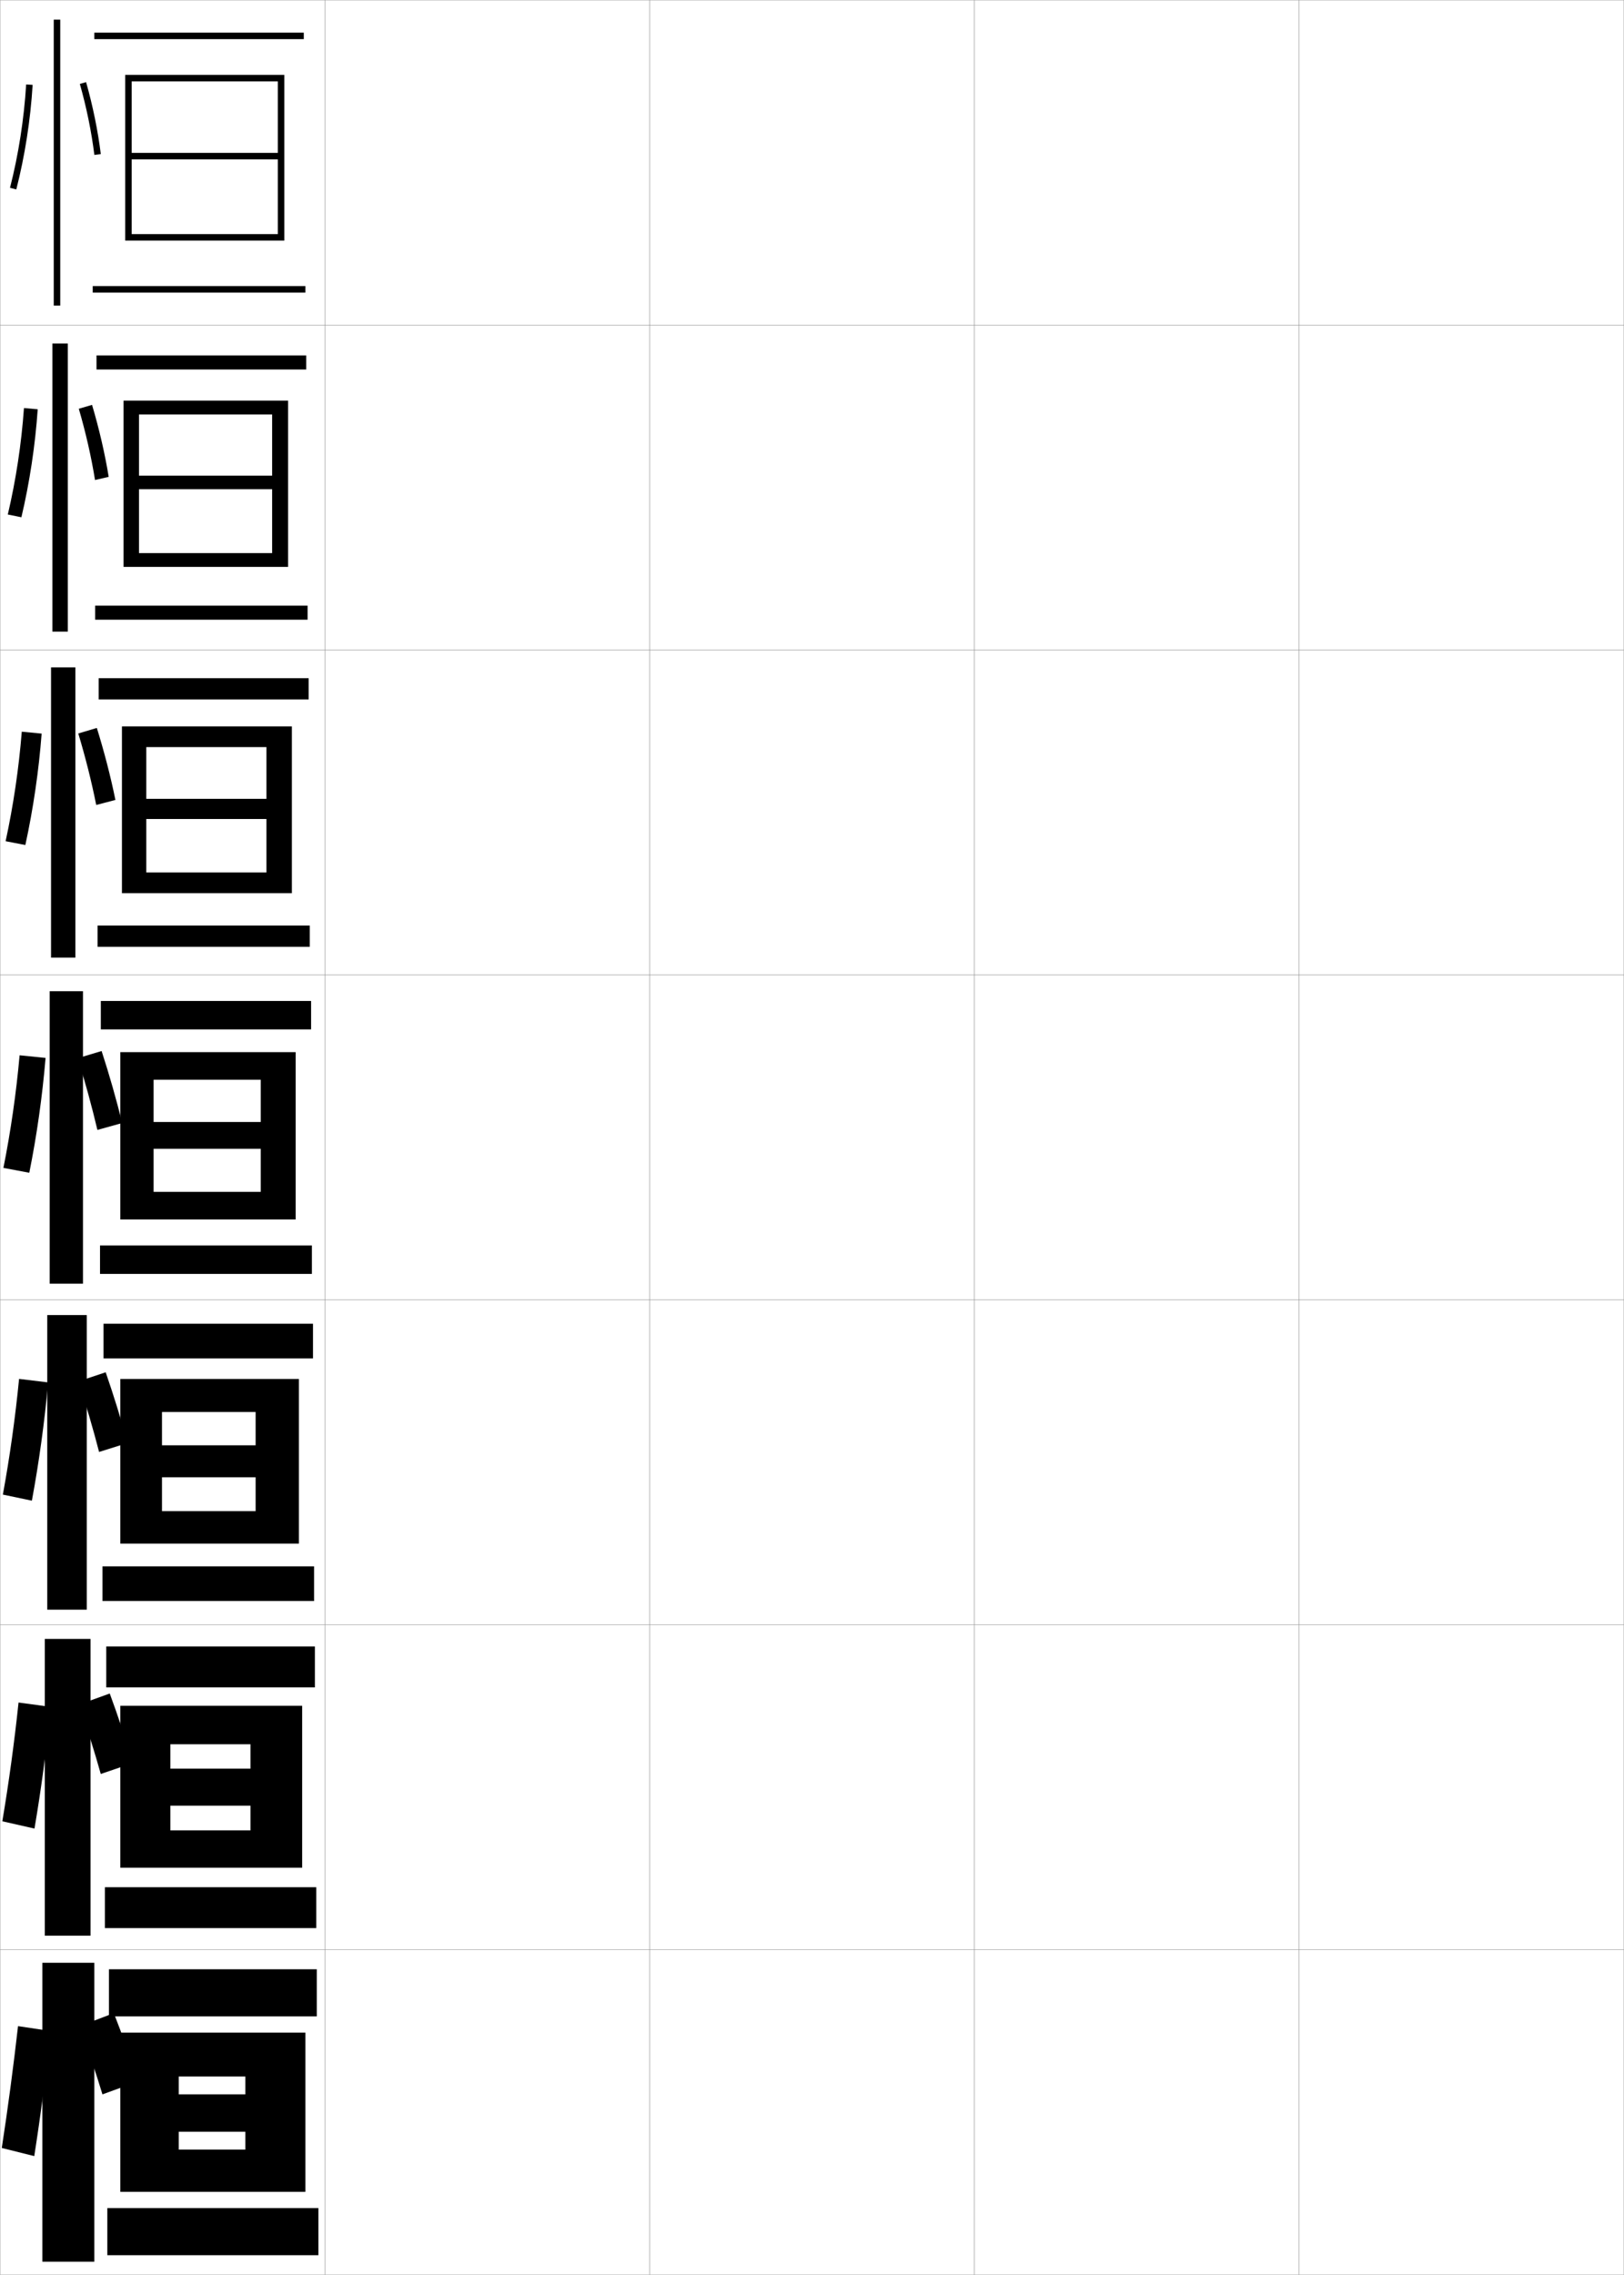<?xml version="1.0" encoding="utf-8"?>
<!-- Generator: Adobe Illustrator 11 Build 225, SVG Export Plug-In . SVG Version: 6.0.0 Build 78)  -->
<!DOCTYPE svg PUBLIC "-//W3C//DTD SVG 1.0//EN"    "http://www.w3.org/TR/2001/REC-SVG-20010904/DTD/svg10.dtd">
<svg  xmlns="http://www.w3.org/2000/svg" xmlns:xlink="http://www.w3.org/1999/xlink" xmlns:a="http://ns.adobe.com/AdobeSVGViewerExtensions/3.0/"
	 width="500.1" height="700.1" viewBox="0 0 500.1 700.1"
	 overflow="visible" enable-background="new 0 0 500.1 700.1" xml:space="preserve">
		<g id="glyphs">
			<g>
				<rect x="0.05" y="0.05" fill="none" stroke="#999999" stroke-width="0.1" width="100" height="100"/> 
				<rect x="0.05" y="100.05" fill="none" stroke="#999999" stroke-width="0.1" width="100" height="100"/> 
				<rect x="0.05" y="200.05" fill="none" stroke="#999999" stroke-width="0.1" width="100" height="100"/> 
				<rect x="0.05" y="300.05" fill="none" stroke="#999999" stroke-width="0.1" width="100" height="100"/> 
				<rect x="0.05" y="400.05" fill="none" stroke="#999999" stroke-width="0.1" width="100" height="100"/> 
				<rect x="0.05" y="500.05" fill="none" stroke="#999999" stroke-width="0.1" width="100" height="100"/> 
				<rect x="0.05" y="600.05" fill="none" stroke="#999999" stroke-width="0.1" width="100" height="100"/> 
				<rect x="100.05" y="0.05" fill="none" stroke="#999999" stroke-width="0.1" width="100" height="100"/> 
				<rect x="100.05" y="100.05" fill="none" stroke="#999999" stroke-width="0.1" width="100" height="100"/> 
				<rect x="100.05" y="200.05" fill="none" stroke="#999999" stroke-width="0.1" width="100" height="100"/> 
				<rect x="100.05" y="300.05" fill="none" stroke="#999999" stroke-width="0.1" width="100" height="100"/> 
				<rect x="100.05" y="400.05" fill="none" stroke="#999999" stroke-width="0.1" width="100" height="100"/> 
				<rect x="100.05" y="500.05" fill="none" stroke="#999999" stroke-width="0.1" width="100" height="100"/> 
				<rect x="100.05" y="600.05" fill="none" stroke="#999999" stroke-width="0.1" width="100" height="100"/> 
				<rect x="200.05" y="0.05" fill="none" stroke="#999999" stroke-width="0.1" width="100" height="100"/> 
				<rect x="200.05" y="100.05" fill="none" stroke="#999999" stroke-width="0.1" width="100" height="100"/> 
				<rect x="200.05" y="200.05" fill="none" stroke="#999999" stroke-width="0.1" width="100" height="100"/> 
				<rect x="200.05" y="300.05" fill="none" stroke="#999999" stroke-width="0.1" width="100" height="100"/> 
				<rect x="200.05" y="400.05" fill="none" stroke="#999999" stroke-width="0.1" width="100" height="100"/> 
				<rect x="200.05" y="500.05" fill="none" stroke="#999999" stroke-width="0.1" width="100" height="100"/> 
				<rect x="200.05" y="600.05" fill="none" stroke="#999999" stroke-width="0.1" width="100" height="100"/> 
				<rect x="300.05" y="0.05" fill="none" stroke="#999999" stroke-width="0.1" width="100" height="100"/> 
				<rect x="300.05" y="100.05" fill="none" stroke="#999999" stroke-width="0.1" width="100" height="100"/> 
				<rect x="300.05" y="200.05" fill="none" stroke="#999999" stroke-width="0.1" width="100" height="100"/> 
				<rect x="300.05" y="300.05" fill="none" stroke="#999999" stroke-width="0.1" width="100" height="100"/> 
				<rect x="300.05" y="400.05" fill="none" stroke="#999999" stroke-width="0.1" width="100" height="100"/> 
				<rect x="300.05" y="500.05" fill="none" stroke="#999999" stroke-width="0.1" width="100" height="100"/> 
				<rect x="300.05" y="600.05" fill="none" stroke="#999999" stroke-width="0.1" width="100" height="100"/> 
				<rect x="400.05" y="0.05" fill="none" stroke="#999999" stroke-width="0.1" width="100" height="100"/> 
				<rect x="400.05" y="100.05" fill="none" stroke="#999999" stroke-width="0.1" width="100" height="100"/> 
				<rect x="400.05" y="200.05" fill="none" stroke="#999999" stroke-width="0.1" width="100" height="100"/> 
				<rect x="400.05" y="300.05" fill="none" stroke="#999999" stroke-width="0.1" width="100" height="100"/> 
				<rect x="400.05" y="400.05" fill="none" stroke="#999999" stroke-width="0.1" width="100" height="100"/> 
				<rect x="400.05" y="500.05" fill="none" stroke="#999999" stroke-width="0.1" width="100" height="100"/> 
				<rect x="400.05" y="600.05" fill="none" stroke="#999999" stroke-width="0.1" width="100" height="100"/> 
			</g>
			<g>
				<rect x="29.05" y="10.05" width="64.5" height="2"/> 
				<polygon points="85.55,47.05 40.55,47.05 40.55,49.05 85.55,49.05 
					85.55,72.05 40.55,72.05 40.55,74.05 87.55,74.05 87.55,23.05 
					38.55,23.05 38.55,74.05 40.55,74.05 40.55,25.05 85.55,25.05 "/>
				<rect x="28.55" y="88.05" width="65.5" height="2"/> 
			</g>
			<g>
				<g>
					<rect x="29.716" y="109.383" width="64.583" height="4.333"/> 
					<polygon points="88.716,174.466 88.716,123.299 38.049,123.299 38.049,174.466 
						42.8,174.466 42.8,127.549 83.8,127.549 83.8,146.383 42.8,146.383 
						42.8,150.55 83.8,150.55 83.8,170.216 42.8,170.216 42.8,174.466 "/>
					<rect x="29.3" y="186.383" width="65.417" height="4.333"/> 
				</g>
				<g>
					<rect x="30.383" y="208.716" width="64.667" height="6.542"/> 
					<polygon points="89.883,274.883 89.883,223.55 37.55,223.55 37.55,274.883 
						45.05,274.883 45.05,229.925 82.05,229.925 82.05,245.842 45.05,245.842 
						45.05,252.05 82.05,252.05 82.05,268.508 45.05,268.508 45.05,274.883 "/>
					<rect x="30.05" y="284.842" width="65.333" height="6.541"/> 
				</g>
				<g>
					<rect x="31.05" y="308.05" width="64.75" height="8.75"/> 
					<polygon points="91.05,375.3 91.05,323.8 37.05,323.8 37.05,375.3 
						47.3,375.3 47.3,332.3 80.3,332.3 80.3,345.3 47.3,345.3 
						47.3,353.55 80.3,353.55 80.3,366.8 47.3,366.8 47.3,375.3 "/>
					<rect x="30.8" y="383.3" width="65.25" height="8.75"/> 
				</g>
				<g>
					<rect x="31.883" y="407.384" width="64.5" height="10.666"/> 
					<polygon points="92.05,475.05 92.05,424.384 37.05,424.384 37.05,475.05 
						49.883,475.05 49.883,434.55 78.717,434.55 78.717,444.8 49.883,444.8 
						49.883,454.634 78.717,454.634 78.717,465.05 49.883,465.05 49.883,475.05 "/>
					<rect x="31.55" y="482.05" width="65.167" height="10.666"/> 
				</g>
				<g>
					<rect x="32.716" y="506.717" width="64.25" height="12.583"/> 
					<polygon points="93.05,574.8 93.05,524.967 37.05,524.967 37.05,574.8 
						52.467,574.8 52.467,536.8 77.133,536.8 77.133,544.3 52.467,544.3 
						52.467,555.717 77.133,555.717 77.133,563.3 52.467,563.3 52.467,574.8 "/>
					<rect x="32.3" y="580.8" width="65.083" height="12.583"/> 
				</g>
			</g>
			<g>
				<rect x="33.55" y="606.05" width="64" height="14.5"/> 
				<polygon points="94.05,674.55 94.05,625.55 37.05,625.55 37.05,674.55 
					55.05,674.55 55.05,639.05 75.55,639.05 75.55,644.55 55.05,644.55 
					55.05,656.05 75.55,656.05 75.55,661.55 55.05,661.55 55.05,674.55 "/>
				<rect x="33.05" y="679.55" width="65" height="14.5"/> 
			</g>
			<g>
				<rect x="16.55" y="6.05" width="2" height="88"/> 
				<path d="M3.081,57.802l1.938,0.496c2.641-10.311,4.379-21.441,5.029-32.188
					l-1.996-0.121C7.409,36.611,5.69,47.612,3.081,57.802z"/>
				<path d="M24.588,25.822c2.052,7.237,3.597,14.792,4.47,21.851l1.984-0.246
					c-0.885-7.157-2.451-14.816-4.53-22.149L24.588,25.822z"/>
			</g>
			<g>
				<g>
					<rect x="16.133" y="105.716" width="4.75" height="88.667"/> 
					<path d="M6.589,159.194c2.531-10.691,4.261-22.134,5.024-33.24l-4.233-0.372
						c-0.774,10.953-2.485,22.209-4.977,32.761L6.589,159.194z"/>
					<path d="M33.471,146.754c-1.166-7.154-2.954-14.851-5.126-22.154l-4.078,1.199
						c2.119,7.235,3.858,14.851,4.996,21.927L33.471,146.754z"/>
				</g>
				<g>
					<rect x="15.716" y="205.383" width="7.5" height="89.333"/> 
					<path d="M7.804,260.059c2.421-11.071,4.142-22.827,5.019-34.292l-6.115-0.591
						c-0.905,11.284-2.608,22.796-4.981,33.709L7.804,260.059z"/>
					<path d="M35.54,246.188c-1.447-7.15-3.458-14.886-5.722-22.16l-5.712,1.701
						c2.186,7.233,4.119,14.909,5.522,22.004L35.54,246.188z"/>
				</g>
				<g>
					<rect x="15.3" y="305.05" width="10.25" height="90"/> 
					<path d="M9.019,360.924c2.311-11.452,4.023-23.52,5.014-35.344l-7.997-0.811
						c-1.036,11.614-2.731,23.382-4.985,34.656L9.019,360.924z"/>
					<path d="M37.609,345.622c-1.728-7.146-3.961-14.92-6.318-22.165l-7.347,2.203
						c2.252,7.231,4.38,14.968,6.048,22.08L37.609,345.622z"/>
				</g>
				<g>
					<rect x="14.55" y="404.716" width="12.167" height="90.668"/> 
					<path d="M9.817,461.839c2.2-11.834,3.904-24.213,5.009-36.396l-8.953-1.08
						c-1.167,11.945-2.855,23.969-4.99,35.605L9.817,461.839z"/>
					<path d="M24.146,425.124c2.323,7.096,4.572,14.746,6.365,21.72l8.745-2.745
						c-1.868-7-4.252-14.68-6.712-21.777L24.146,425.124z"/>
				</g>
				<g>
					<rect x="13.8" y="504.383" width="14.084" height="91.334"/> 
					<path d="M10.616,562.753c2.09-12.214,3.785-24.905,5.004-37.448l-9.908-1.349
						c-1.298,12.276-2.979,24.555-4.995,36.553L10.616,562.753z"/>
					<path d="M24.349,524.587c2.395,6.961,4.764,14.525,6.682,21.36l9.873-3.373
						c-2.008-6.853-4.543-14.438-7.106-21.389L24.349,524.587z"/>
				</g>
			</g>
			<g>
				<rect x="13.05" y="604.05" width="16" height="92"/> 
				<path d="M10.55,663.55c1.979-12.594,3.668-25.598,5-38.5l-10-1.5
					c-1.429,12.607-3.102,25.141-5,37.5L10.55,663.55z"/>
				<g>
					<path d="M24.55,623.55c2.467,6.826,4.957,14.305,7,21l11-4
						c-2.148-6.706-4.833-14.197-7.5-21L24.55,623.55z"/>
				</g>
			</g>
		</g>
	</svg>
